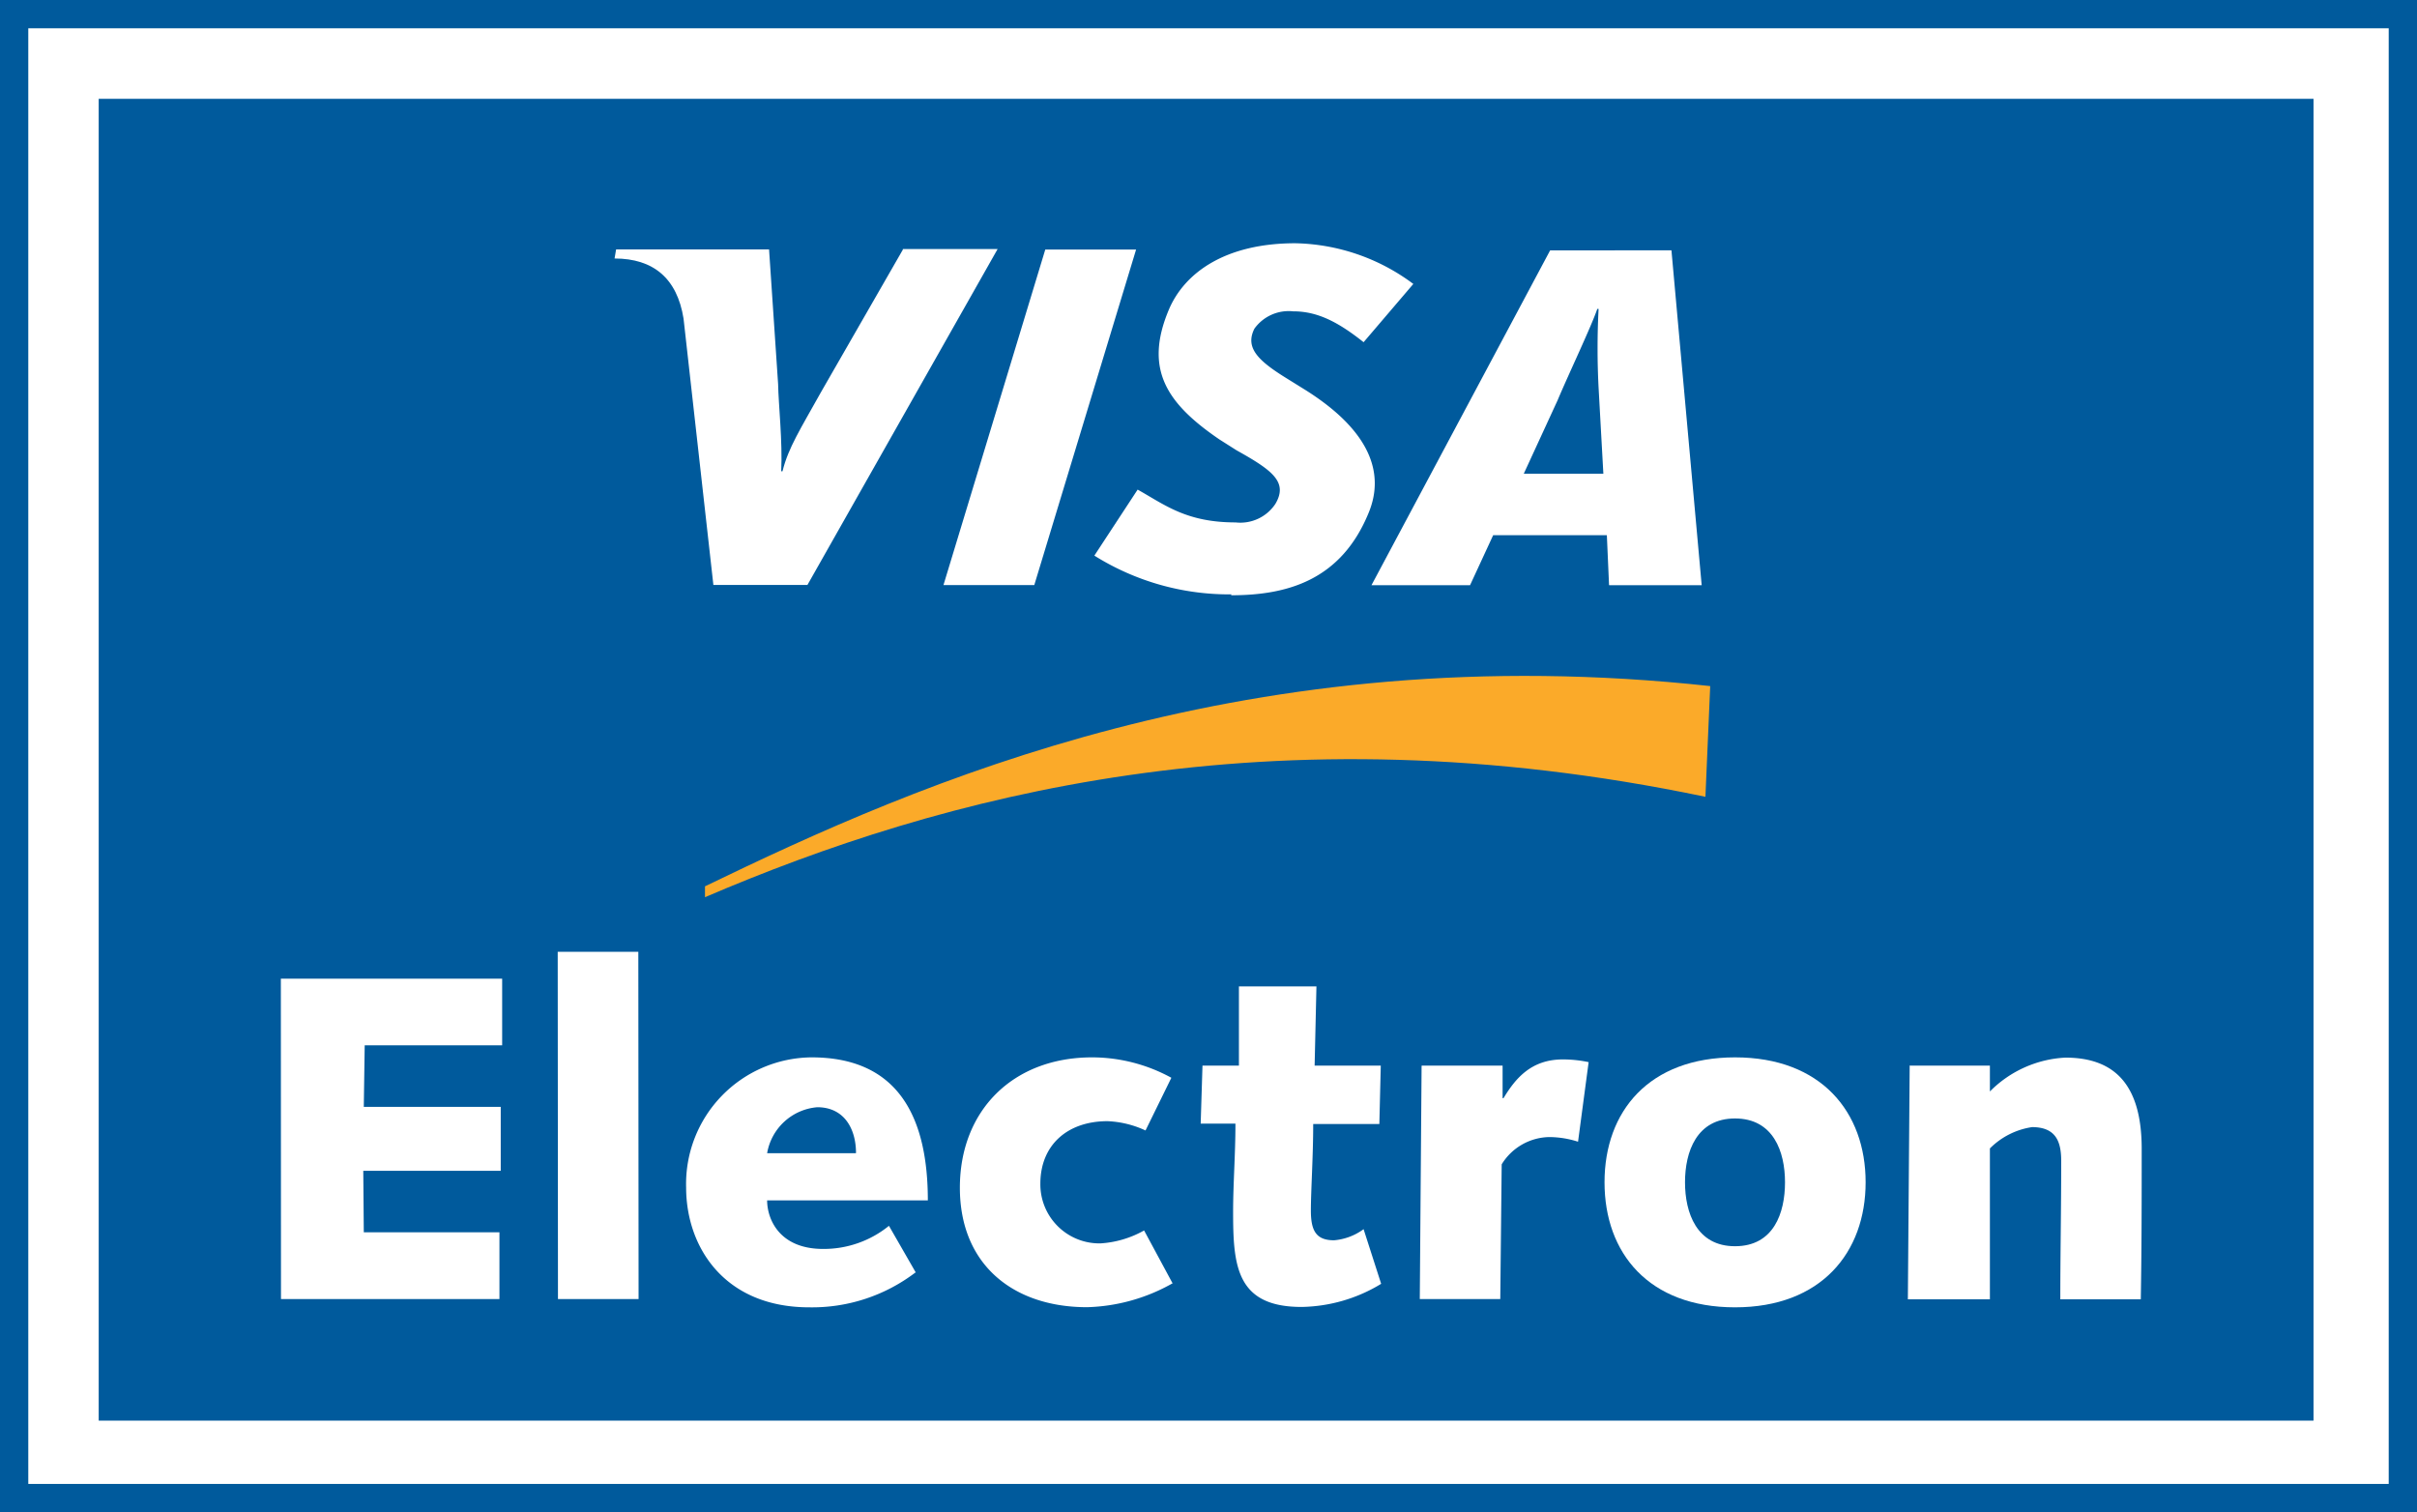<svg id="Layer_1" data-name="Layer 1" xmlns="http://www.w3.org/2000/svg" viewBox="0 0 187.09 117.06"><rect x="0" y="0" width="187.09" height="117.06" fill="#808080" stroke="none"/><title>visa_electron</title><polygon points="0 0 0 117.06 187.09 117.06 187.09 0 0 0 0 0" fill="#005a9c" fill-rule="evenodd"/><polygon points="184.9 2.19 184.9 114.87 2.19 114.87 2.19 2.19 184.9 2.19 184.9 2.19" fill="#fff" fill-rule="evenodd"/><polygon points="179.08 109.97 179.08 7.65 7.64 7.65 7.64 109.97 179.08 109.97 179.08 109.97" fill="#005a9c" fill-rule="evenodd"/><path d="M857.17-55.55c18.18-7.79,43.68-14.85,77.46-7.78L935-71.9c-35.64-3.89-61.21,7.46-77.81,15.5v0.85h0Z" transform="translate(-802.62 125.01)" fill="#fbaa29" fill-rule="evenodd"/><polygon points="21.74 75.76 38.87 75.76 38.87 80.92 28.23 80.92 28.16 85.68 38.76 85.68 38.76 90.63 28.12 90.63 28.16 95.39 38.66 95.39 38.66 100.56 21.75 100.56 21.74 75.76 21.74 75.76" fill="#fff" fill-rule="evenodd"/><polygon points="43.17 73.68 49.41 73.68 49.43 100.56 43.19 100.56 43.17 73.68 43.17 73.68" fill="#fff" fill-rule="evenodd"/><path d="M873.47-26.5a13.19,13.19,0,0,1-8.21,2.69c-6.56,0-9.53-4.66-9.53-9.28a9.8,9.8,0,0,1,9.71-10.07c6.88,0,9,4.87,9,11.07H862c0,1.4.9,3.76,4.34,3.76a8,8,0,0,0,5.09-1.79l2.08,3.62h0Zm-4.59-9.25c0-1.86-.9-3.55-3-3.55A4.3,4.3,0,0,0,862-35.74h6.84Z" transform="translate(-802.62 125.01)" fill="#fff" fill-rule="evenodd"/><path d="M893.4-25.68a14.18,14.18,0,0,1-6.63,1.86c-5.73,0-9.85-3.3-9.85-9.25S881-43.16,887.16-43.16a12.8,12.8,0,0,1,6.13,1.58l-2,4.08a7.71,7.71,0,0,0-2.94-.72c-3.12,0-5.2,1.86-5.2,4.84a4.57,4.57,0,0,0,4.66,4.62,7.88,7.88,0,0,0,3.37-1l2.22,4.12h0Z" transform="translate(-802.62 125.01)" fill="#fff" fill-rule="evenodd"/><path d="M895.7-42.52h2.82l0-6.13h6l-0.14,6.13h5.12L909.39-38h-5.12c0,2.51-.18,5.16-0.18,6.7S904.48-29,905.88-29a4.5,4.5,0,0,0,2.29-.86l1.36,4.23a12.19,12.19,0,0,1-6.16,1.79c-5.05,0-5.3-3.19-5.3-7.35,0-2.22.18-4.44,0.18-6.84h-2.69l0.14-4.51h0Z" transform="translate(-802.62 125.01)" fill="#fff" fill-rule="evenodd"/><path d="M912.69-42.52h6.24V-40H919c0.93-1.54,2.15-3,4.59-3a9.65,9.65,0,0,1,2,.21l-0.82,6.16a7.4,7.4,0,0,0-2.22-.36,4.41,4.41,0,0,0-3.69,2.11l-0.11,10.43h-6.23l0.14-18.06h0Z" transform="translate(-802.62 125.01)" fill="#fff" fill-rule="evenodd"/><path d="M936.92-43.16c6.67,0,10.11,4.23,10.11,9.67s-3.44,9.68-10.11,9.68S926.82-28,926.82-33.49s3.44-9.67,10.11-9.67h0Zm0,14.62c3,0,3.87-2.58,3.87-4.95s-0.9-4.94-3.87-4.94-3.87,2.58-3.87,4.94,0.9,4.95,3.87,4.95h0Z" transform="translate(-802.62 125.01)" fill="#fff" fill-rule="evenodd"/><path d="M950.42-42.52h6.23v2a8.84,8.84,0,0,1,5.84-2.62c3.83,0,5.91,2.11,5.91,7.06,0,3.69,0,7.67-.07,11.65H962.1c0-3.48.07-7,.07-10.71,0-1.47-.39-2.62-2.26-2.62a5.81,5.81,0,0,0-3.26,1.65l0,11.68h-6.35l0.14-18.06h0Z" transform="translate(-802.62 125.01)" fill="#fff" fill-rule="evenodd"/><polygon points="73.03 45.29 80.91 19.32 87.94 19.32 80.06 45.29 73.03 45.29 73.03 45.29" fill="#fff" fill-rule="evenodd"/><path d="M872.51-105.69l-6.32,11c-1.61,2.89-2.55,4.34-3,6.16h-0.1c0.11-2.31-.21-5.15-0.24-6.75l-0.7-10.42H850.31l-0.12.7c3,0,4.84,1.53,5.34,4.65l2.31,20.62h7.28l14.72-26h-7.34Z" transform="translate(-802.62 125.01)" fill="#fff" fill-rule="evenodd"/><path d="M927.17-79.72L927-83.58H918.2l-1.79,3.87h-7.63l13.83-25.92H932l2.34,25.92h-7.15ZM926.36-95a59,59,0,0,1,0-6.1h-0.1c-0.43,1.29-2.27,5.16-3.07,7.07l-2.62,5.69h6.16L926.36-95h0Z" transform="translate(-802.62 125.01)" fill="#fff" fill-rule="evenodd"/><path d="M897.94-79a19.64,19.64,0,0,1-10.61-3l3.35-5.11c2.11,1.18,3.77,2.54,7.58,2.54A3.26,3.26,0,0,0,901.34-86c1-1.69-.22-2.6-3-4.15L897-91c-4.07-2.78-5.83-5.42-3.92-10,1.23-2.95,4.46-5.18,9.8-5.18a15.73,15.73,0,0,1,9.14,3.15l-3.85,4.51c-2-1.59-3.59-2.39-5.45-2.39a3.27,3.27,0,0,0-3,1.34c-0.73,1.45.24,2.44,2.37,3.77l1.61,1c4.94,3.12,6.12,6.38,4.88,9.44-2.13,5.26-6.3,6.43-10.67,6.43h0Z" transform="translate(-802.62 125.01)" fill="#fff" fill-rule="evenodd"/></svg>